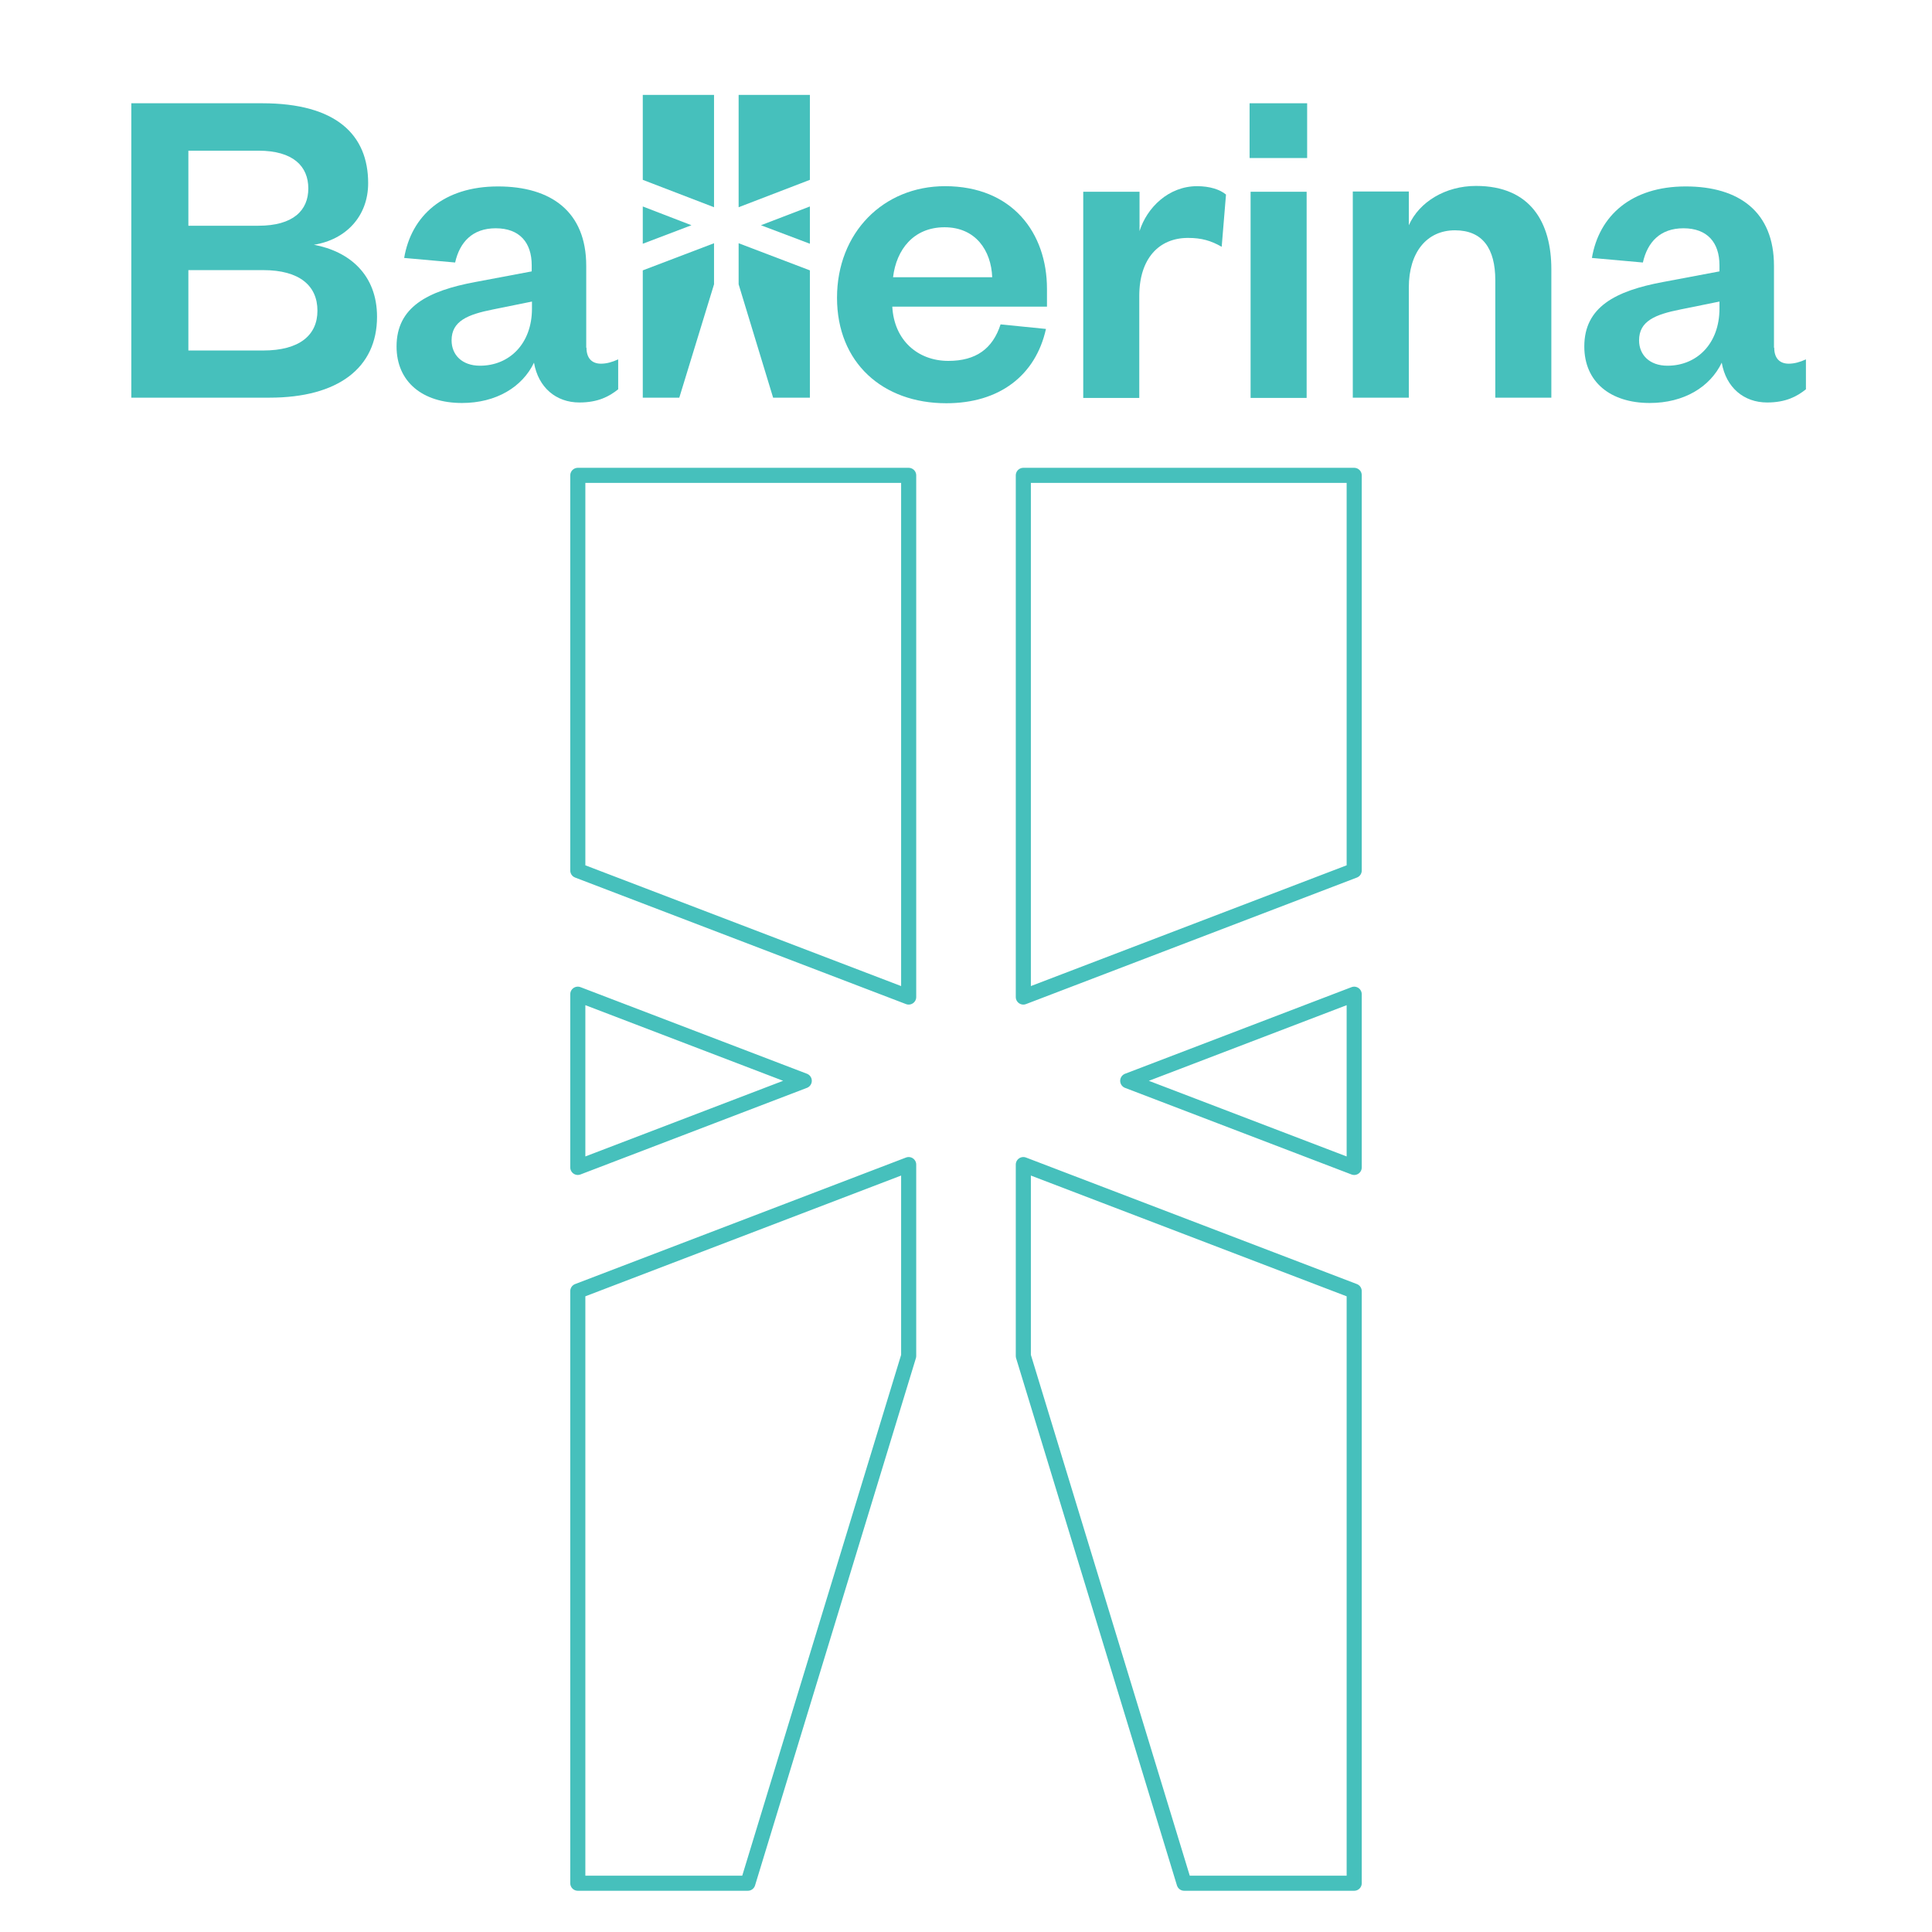 <?xml version="1.0" encoding="UTF-8" standalone="no"?>
<!-- Generator: Adobe Illustrator 22.0.1, SVG Export Plug-In . SVG Version: 6.00 Build 0)  -->

<svg
   sodipodi:docname="ballerina-outline-wordmark.svg"
   xml:space="preserve"
   viewBox="0 0 128 128"
   y="0px"
   x="0px"
   id="Ballerina-logo"
   version="1.1"
   width="128"
   height="128"
   inkscape:version="1.2 (dc2aedaf03, 2022-05-15)"
   xmlns:inkscape="http://www.inkscape.org/namespaces/inkscape"
   xmlns:sodipodi="http://sodipodi.sourceforge.net/DTD/sodipodi-0.dtd"
   xmlns="http://www.w3.org/2000/svg"
   xmlns:svg="http://www.w3.org/2000/svg"><defs
   id="defs18" /><sodipodi:namedview
   id="namedview16"
   pagecolor="#505050"
   bordercolor="#ffffff"
   borderopacity="1"
   inkscape:showpageshadow="0"
   inkscape:pageopacity="0"
   inkscape:pagecheckerboard="1"
   inkscape:deskcolor="#505050"
   showgrid="false"
   inkscape:zoom="4.6238154"
   inkscape:cx="61.313001"
   inkscape:cy="61.204866"
   inkscape:window-width="1920"
   inkscape:window-height="1017"
   inkscape:window-x="-8"
   inkscape:window-y="-8"
   inkscape:window-maximized="1"
   inkscape:current-layer="Ballerina-logo" />
<style
   type="text/css"
   id="style11">
	.st0{fill:#46C0BC;}
</style>
<path
   class="st0"
   d="M 38.281,57.673 V 31.494 h 21.921 v 34.562 z m 0,19.671 15.003,-5.738 -15.003,-5.738 z m 0,8.196 V 124.768 H 49.546 L 60.202,89.837 V 77.157 Z M 89.719,57.673 V 31.494 H 67.798 v 34.562 z m 0,8.196 -15.004,5.738 15.004,5.738 z M 67.798,77.157 V 89.837 L 78.454,124.768 H 89.719 V 85.54 Z"
   id="path13"
   style="fill:none;fill-opacity:1;stroke-width:1;stroke:#46c0bc;stroke-opacity:1;stroke-dasharray:none;stroke-linejoin:round" />
<style
   type="text/css"
   id="style9384">
<![CDATA[
	.st0{fill:#FFFFFF;}
]]>
</style><g
   id="g9422"
   transform="matrix(0.168,0,0,0.168,-16.063,-8.497)"
   style="fill:#46c0bc;fill-opacity:1">
	<g
   id="g9420"
   style="fill:#46c0bc;fill-opacity:1">
		<g
   id="g9418"
   style="fill:#46c0bc;fill-opacity:1">
			<g
   id="g9400"
   style="fill:#46c0bc;fill-opacity:1">
				<path
   class="st0"
   d="M 201.9,207.4 H 147.4 V 91.3 H 199 c 29.3,0 41.8,12.5 41.8,31.5 0,13.1 -8.8,22.3 -21.4,24.3 14,2.6 24.9,11.8 24.9,28.4 0,20.1 -15.3,31.9 -42.4,31.9 z m -32,-67.8 h 27.6 c 13.8,0 19.7,-6.1 19.7,-14.7 0,-8.7 -5.9,-14.9 -19.7,-14.9 h -27.6 z m 0,17.5 v 31.7 h 29.5 c 14.4,0 21.4,-6.1 21.4,-15.7 0,-9.8 -7,-16 -21.4,-16 z"
   id="path9386"
   style="fill:#46c0bc;fill-opacity:1" />
				<path
   class="st0"
   d="m 326.9,187.7 c 0,4.2 2.2,6.3 5.7,6.3 2.2,0 4.4,-0.6 6.8,-1.7 v 11.8 c -3.5,2.8 -7.9,5.2 -15.3,5.2 -9.2,0 -16.2,-5.9 -17.9,-15.7 -4.6,9.6 -14.9,15.9 -28.4,15.9 -15.5,0 -25.8,-8.3 -25.8,-22.3 0,-15.5 12.2,-21.9 31,-25.4 l 22.3,-4.2 v -2.4 c 0,-9 -4.8,-14.6 -14.2,-14.6 -9.2,0 -14.2,5.5 -16,13.5 L 255,152.3 c 2.8,-16.6 15.5,-28.2 37,-28.2 21,0 34.8,10 34.8,31.3 v 32.3 z m -21.5,-18.2 -15.3,3.1 c -10.1,2 -16.4,4.6 -16.4,12.2 0,5.7 4.1,10 11.2,10 11.6,0 20.5,-8.7 20.5,-22.5 z"
   id="path9388"
   style="fill:#46c0bc;fill-opacity:1" />
				<path
   class="st0"
   d="m 508.1,180.3 c -4.1,18.4 -18.4,29.3 -39.3,29.3 -25.1,0 -43.1,-16 -43.1,-41.6 0,-25.6 18.2,-44 42.6,-44 26.5,0 40.2,18.4 40.2,40.5 v 7 h -61 c 0.7,13.3 10.1,21.4 22.1,21.4 10.9,0 17.5,-4.8 20.6,-14.4 z m -21.2,-20.4 c -0.4,-10.5 -6.5,-19.7 -18.8,-19.7 -12.2,0 -19,8.8 -20.3,19.7 z"
   id="path9390"
   style="fill:#46c0bc;fill-opacity:1" />
				<path
   class="st0"
   d="m 577.4,147.9 c -4.2,-2.4 -7.9,-3.5 -13.3,-3.5 -11.4,0 -19.2,8.1 -19.2,22.9 v 40.2 H 522.8 V 126.2 H 545 v 15.5 c 2.9,-9.2 11.4,-17.7 22.7,-17.7 5,0 9,1.3 11.4,3.3 z"
   id="path9392"
   style="fill:#46c0bc;fill-opacity:1" />
				<path
   class="st0"
   d="m 588.4,91.3 h 22.7 v 21.6 h -22.7 z m 22.5,34.9 v 81.3 h -22.1 v -81.3 z"
   id="path9394"
   style="fill:#46c0bc;fill-opacity:1" />
				<path
   class="st0"
   d="m 651.2,207.4 h -22.1 v -81.3 h 22.1 v 13.3 c 4.1,-9.2 14.4,-15.5 26.5,-15.5 21.7,0 29.7,14.7 29.7,32.8 v 50.7 h -22.1 v -46.3 c 0,-12.5 -5,-19.7 -15.9,-19.7 -11.2,0 -18.2,8.8 -18.2,22.5 z"
   id="path9396"
   style="fill:#46c0bc;fill-opacity:1" />
				<path
   class="st0"
   d="m 795.3,187.7 c 0,4.2 2.2,6.3 5.7,6.3 2.2,0 4.4,-0.6 6.8,-1.7 v 11.8 c -3.5,2.8 -7.9,5.2 -15.3,5.2 -9.2,0 -16.2,-5.9 -17.9,-15.7 -4.6,9.6 -14.9,15.9 -28.4,15.9 -15.5,0 -25.8,-8.3 -25.8,-22.3 0,-15.5 12.2,-21.9 31,-25.4 l 22.3,-4.2 v -2.4 c 0,-9 -4.8,-14.6 -14.2,-14.6 -9.2,0 -14.2,5.5 -16,13.5 l -20.1,-1.8 c 2.8,-16.6 15.5,-28.2 37,-28.2 21,0 34.8,10 34.8,31.3 v 32.3 z m -21.6,-18.2 -15.3,3.1 c -10.1,2 -16.4,4.6 -16.4,12.2 0,5.7 4.1,10 11.2,10 11.6,0 20.5,-8.7 20.5,-22.5 z"
   id="path9398"
   style="fill:#46c0bc;fill-opacity:1" />
			</g>
			<g
   id="g9408"
   style="fill:#46c0bc;fill-opacity:1">
				<polygon
   class="st0"
   points="377.2,88 377.2,132.3 349.1,121.5 349.1,88 "
   id="polygon9402"
   style="fill:#46c0bc;fill-opacity:1" />
				<polygon
   class="st0"
   points="368.3,139.4 349.1,146.7 349.1,132 "
   id="polygon9404"
   style="fill:#46c0bc;fill-opacity:1" />
				<polygon
   class="st0"
   points="377.2,146.5 377.2,162.7 363.5,207.4 349.1,207.4 349.1,157.2 "
   id="polygon9406"
   style="fill:#46c0bc;fill-opacity:1" />
			</g>
			<g
   id="g9416"
   style="fill:#46c0bc;fill-opacity:1">
				<polygon
   class="st0"
   points="386.9,88 386.9,132.3 415,121.5 415,88 "
   id="polygon9410"
   style="fill:#46c0bc;fill-opacity:1" />
				<polygon
   class="st0"
   points="395.7,139.4 415,146.7 415,132 "
   id="polygon9412"
   style="fill:#46c0bc;fill-opacity:1" />
				<polygon
   class="st0"
   points="386.9,146.5 386.9,162.7 400.5,207.4 415,207.4 415,157.2 "
   id="polygon9414"
   style="fill:#46c0bc;fill-opacity:1" />
			</g>
		</g>
	</g>
</g></svg>

